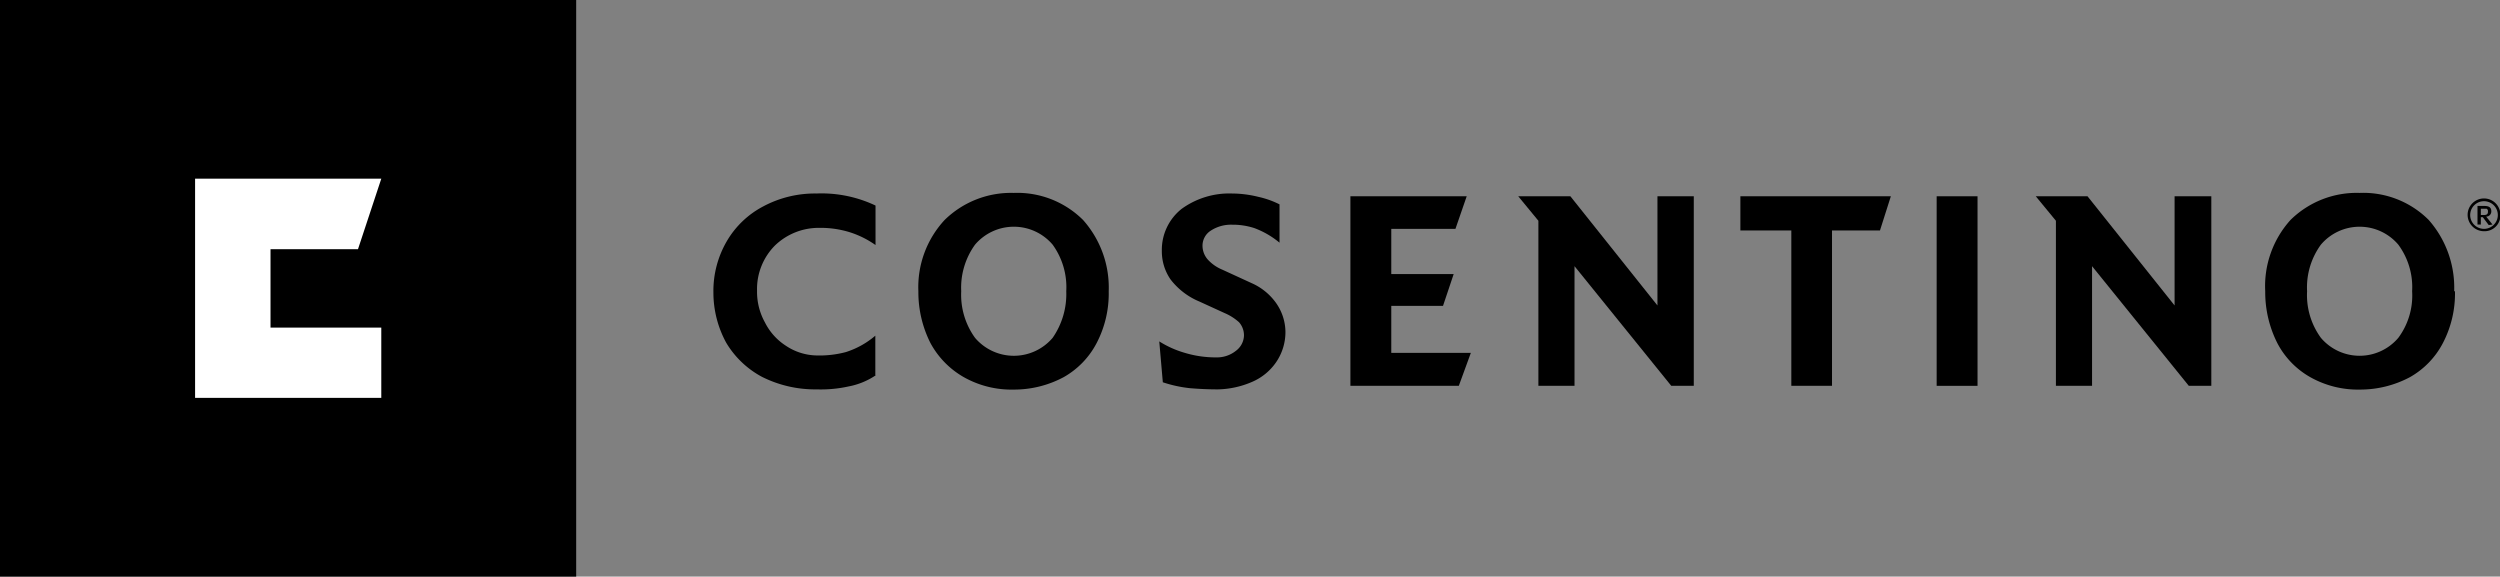 <?xml version="1.0" encoding="UTF-8"?>
<svg xmlns="http://www.w3.org/2000/svg" viewBox="0 0 126.61 29.2">
  <rect x="0" y="0" width="126.61" height="29.2" fill="#808080" stroke="none"/>
  <defs>
    <style>.cls-1{fill:#fff;}</style>
  </defs>
  <g id="Capa_2" data-name="Capa 2">
    <g id="Capa_1-2" data-name="Capa 1">
      <path d="M44.36,19a3.67,3.67,0,0,1-1.38.57,6.51,6.51,0,0,1-1.62.15,6,6,0,0,1-2.76-.63,4.67,4.67,0,0,1-1.82-1.73,5.29,5.29,0,0,1-.65-2.54,5,5,0,0,1,.67-2.59,4.61,4.61,0,0,1,1.84-1.77,5.54,5.54,0,0,1,2.7-.66,6.37,6.37,0,0,1,3,.61v2A4.73,4.73,0,0,0,43,11.75a5,5,0,0,0-1.52-.21,3.19,3.19,0,0,0-2.23.89,3.13,3.13,0,0,0-.91,2.3,3.19,3.19,0,0,0,.4,1.6,3,3,0,0,0,1.06,1.18A2.88,2.88,0,0,0,41.3,18a5.2,5.2,0,0,0,1.54-.17A4.29,4.29,0,0,0,44.33,17v2Z"></path>
      <path d="M54,14.75a3.68,3.68,0,0,0-.69-2.36,2.58,2.58,0,0,0-3.93,0,3.72,3.72,0,0,0-.7,2.36,3.72,3.72,0,0,0,.7,2.36,2.58,2.58,0,0,0,3.93,0A3.89,3.89,0,0,0,54,14.75m2.15,0a5.42,5.42,0,0,1-.61,2.62,4.22,4.22,0,0,1-1.67,1.73,5.32,5.32,0,0,1-2.53.63,4.92,4.92,0,0,1-2.53-.63,4.39,4.39,0,0,1-1.69-1.73,5.72,5.72,0,0,1-.61-2.62,5,5,0,0,1,1.33-3.61,4.8,4.8,0,0,1,3.5-1.37,4.72,4.72,0,0,1,3.51,1.37,5.15,5.15,0,0,1,1.3,3.61"></path>
      <path d="M65.1,16.8a2.7,2.7,0,0,1-.47,1.54,2.82,2.82,0,0,1-1.22,1,4.57,4.57,0,0,1-1.73.38q-.69,0-1.41-.06a6.54,6.54,0,0,1-1.38-.3l-.18-2.07a5,5,0,0,0,1.26.57,5.43,5.43,0,0,0,1.63.24,1.54,1.54,0,0,0,1-.34A1,1,0,0,0,63,17a1,1,0,0,0-.25-.68,2.63,2.63,0,0,0-.72-.46l-1.29-.59a3.56,3.56,0,0,1-1.46-1.12,2.5,2.5,0,0,1-.44-1.44,2.65,2.65,0,0,1,1-2.13,4.11,4.11,0,0,1,2.56-.78,5.58,5.58,0,0,1,1.33.17,4.52,4.52,0,0,1,1.07.38v1.94a4.36,4.36,0,0,0-1.28-.74,3.54,3.54,0,0,0-1.12-.17,1.87,1.87,0,0,0-1.08.3.9.9,0,0,0-.42.78,1.06,1.06,0,0,0,.3.72,2.07,2.07,0,0,0,.71.48l1.48.68a3,3,0,0,1,1.18.93,2.58,2.58,0,0,1,.53,1.54"></path>
      <polygon points="74.49 17.87 73.88 19.54 68.39 19.54 68.39 9.94 74.28 9.94 73.71 11.59 70.46 11.59 70.46 13.88 73.62 13.88 73.08 15.49 70.46 15.49 70.46 17.87 74.49 17.87"></polygon>
      <polygon points="85.78 19.54 84.64 19.54 79.74 13.48 79.74 19.54 77.91 19.54 77.91 11.18 76.89 9.94 79.53 9.94 83.94 15.47 83.94 9.94 85.78 9.94 85.78 19.54"></polygon>
      <polygon points="95.76 9.94 95.21 11.67 92.78 11.67 92.78 19.54 90.72 19.54 90.72 11.67 88.14 11.67 88.14 9.94 95.76 9.94"></polygon>
      <rect x="98.08" y="9.94" width="2.07" height="9.6"></rect>
      <polygon points="111.99 19.54 110.85 19.54 105.95 13.48 105.95 19.54 104.12 19.54 104.12 11.18 103.1 9.94 105.72 9.94 110.13 15.47 110.13 9.94 111.99 9.94 111.99 19.54"></polygon>
      <path d="M122.16,14.75a3.63,3.63,0,0,0-.7-2.36,2.57,2.57,0,0,0-3.92,0,3.67,3.67,0,0,0-.7,2.36,3.67,3.67,0,0,0,.7,2.36,2.57,2.57,0,0,0,3.92,0,3.59,3.59,0,0,0,.7-2.36m2.17,0a5.42,5.42,0,0,1-.61,2.62,4.22,4.22,0,0,1-1.67,1.73,5.35,5.35,0,0,1-2.53.63A4.92,4.92,0,0,1,117,19.1a4.22,4.22,0,0,1-1.67-1.73,5.72,5.72,0,0,1-.61-2.62A5,5,0,0,1,116,11.14a4.77,4.77,0,0,1,3.5-1.37,4.68,4.68,0,0,1,3.5,1.37,5.19,5.19,0,0,1,1.29,3.61"></path>
      <path d="M126,10.72c0,.13-.07.17-.21.17h-.15v-.32h.15c.08,0,.12,0,.14,0a.13.13,0,0,1,.07.13m.23.67-.32-.4a.26.26,0,0,0,.26-.27c0-.19-.11-.27-.36-.27h-.34v.94h.17V11h.1l.3.4Zm.27-.48a.7.7,0,0,1-.69.7.7.7,0,1,1,.69-.7m.13,0a.83.83,0,1,0-.82.82.8.8,0,0,0,.82-.82"></path>
      <rect width="29.18" height="29.2"></rect>
      <polygon class="cls-1" points="19.31 9.05 9.88 9.05 9.88 20.15 19.31 20.15 19.31 16.59 13.7 16.59 13.7 12.62 18.13 12.62 19.31 9.05"></polygon>
    </g>
  </g>
</svg>
